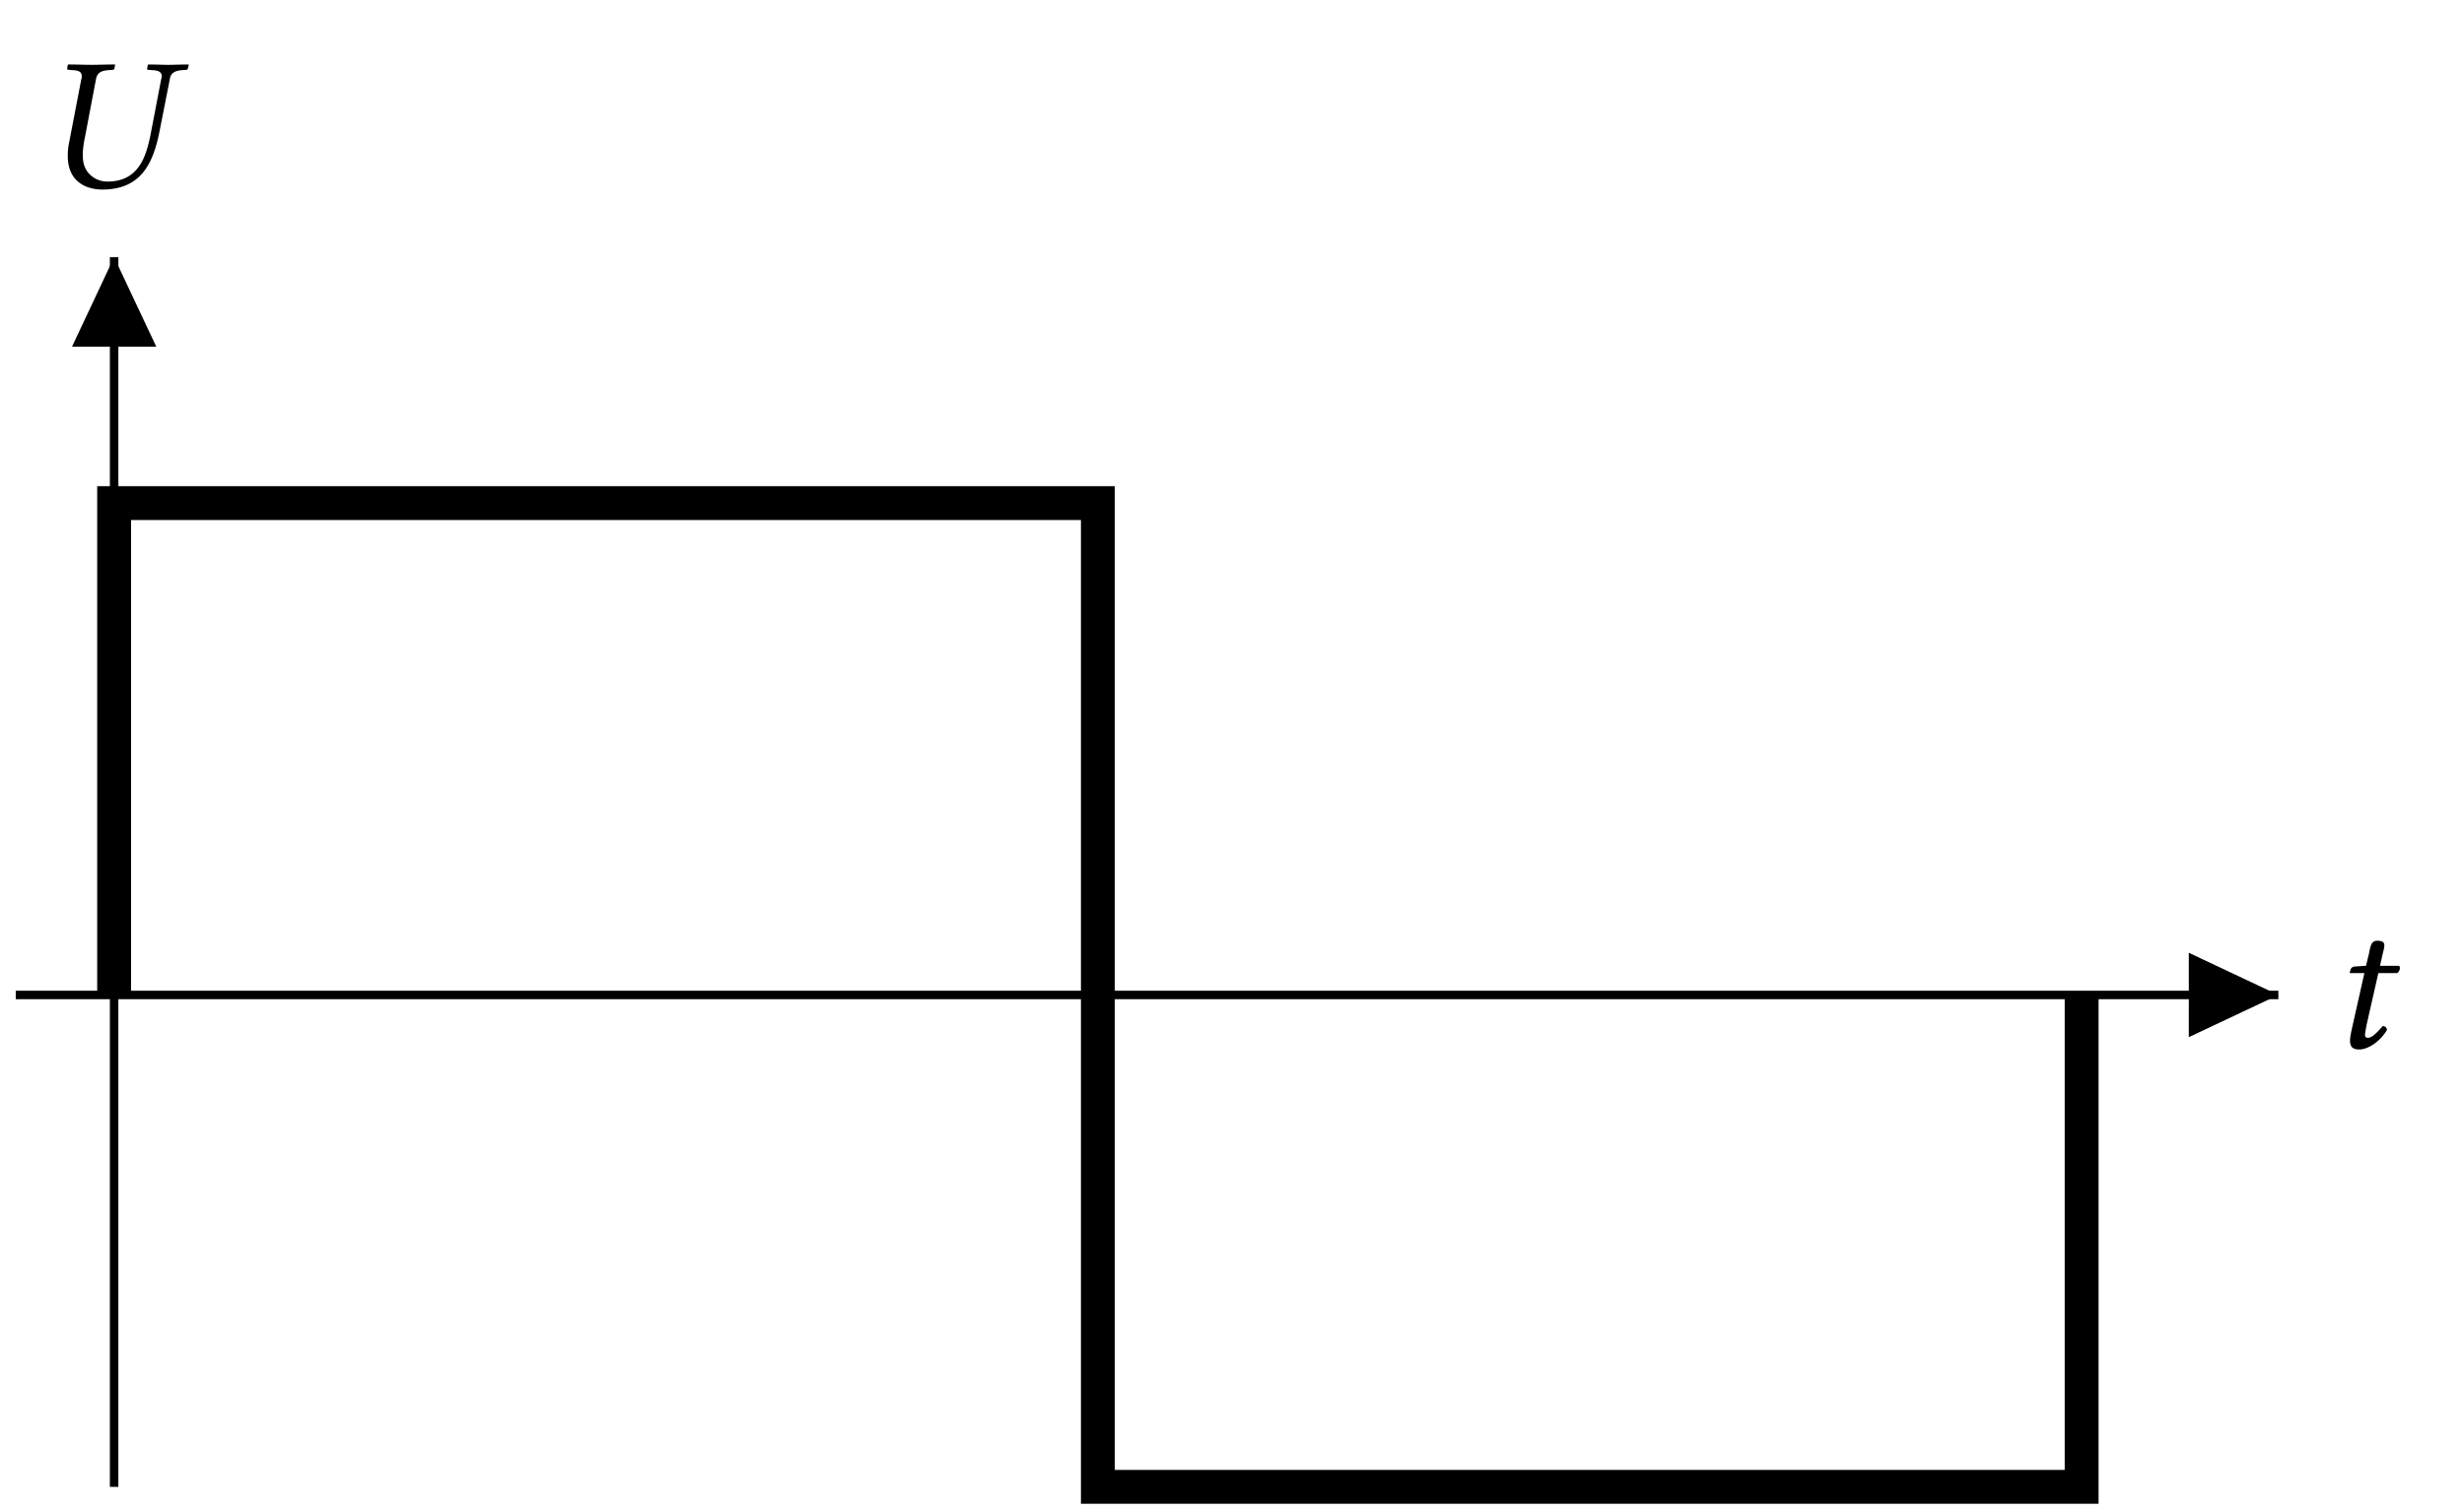 <svg xmlns="http://www.w3.org/2000/svg" xmlns:xlink="http://www.w3.org/1999/xlink" width="115.47" height="70.753"><defs><path id="a" d="m.938-3.828-.47.031c-.171 0-.234.078-.25.14a1 1 0 0 0-.046.157c0 .016.031.016.062.016H.86L.313-1.047C.25-.766.188-.484.188-.328c0 .328.156.422.437.422.406 0 .984-.375 1.297-.922C1.89-.953 1.828-1 1.719-1c-.407.469-.563.547-.703.547C.984-.453.89-.47.89-.578c0-.078.03-.25.093-.563l.532-2.343h.875c.109-.047.187-.266.093-.344h-.89l.093-.406c.032-.172.11-.422.11-.532 0-.156-.063-.234-.344-.234-.328 0-.312.39-.406.719Zm0 0"/><path id="b" d="M1.813.094c1.765 0 2.375-1.14 2.687-2.719l.484-2.453c.032-.25.188-.39.547-.422l.219-.016c.047 0 .078-.03.078-.062l.047-.172-.016-.016c-.406 0-.75.016-.953.016s-.531-.016-.937-.016l-.016.016-.031.172c-.016.031.015.062.047.062l.234.016c.281.016.406.11.406.297 0 .031-.015.078-.03.125l-.5 2.61c-.204 1-.548 2.187-2.016 2.187-.407 0-.72-.188-.922-.438-.188-.25-.235-.515-.235-.812 0-.282.047-.578.11-.875L1.53-5.11c.063-.25.203-.36.563-.391l.219-.016c.046 0 .062-.03.078-.062l.03-.172-.015-.016c-.406 0-.75.016-1.094.016-.343 0-.671-.016-1.078-.016l-.03.016-.032.172c0 .031.031.062.062.062l.22.016c.28.016.405.094.405.281 0 .032 0 .078-.015.11l-.578 3a3 3 0 0 0-.063.625c0 1.28.953 1.578 1.61 1.578m0 0"/><clipPath id="c"><path d="M4 22h95v48.469H4Zm0 0"/></clipPath></defs><path fill="none" stroke="#000" stroke-miterlimit="10" stroke-width=".397" d="M.738 46.625H106.77"/><path d="M102.574 46.625v1.977l4.196-1.977-4.196-1.977Zm0 0"/><use xlink:href="#a" x="109.941" y="49.085"/><path fill="none" stroke="#000" stroke-miterlimit="10" stroke-width=".397" d="M5.348 69.676V12.05"/><path d="M5.348 16.246h1.976l-1.976-4.195-1.973 4.195Zm0 0"/><use xlink:href="#b" x="2.974" y="8.789"/><g clip-path="url(#c)"><path fill="none" stroke="#000" stroke-miterlimit="10" stroke-width="1.587" d="M5.348 46.625v-23.05h46.101v46.1h46.102v-23.05"/></g></svg>